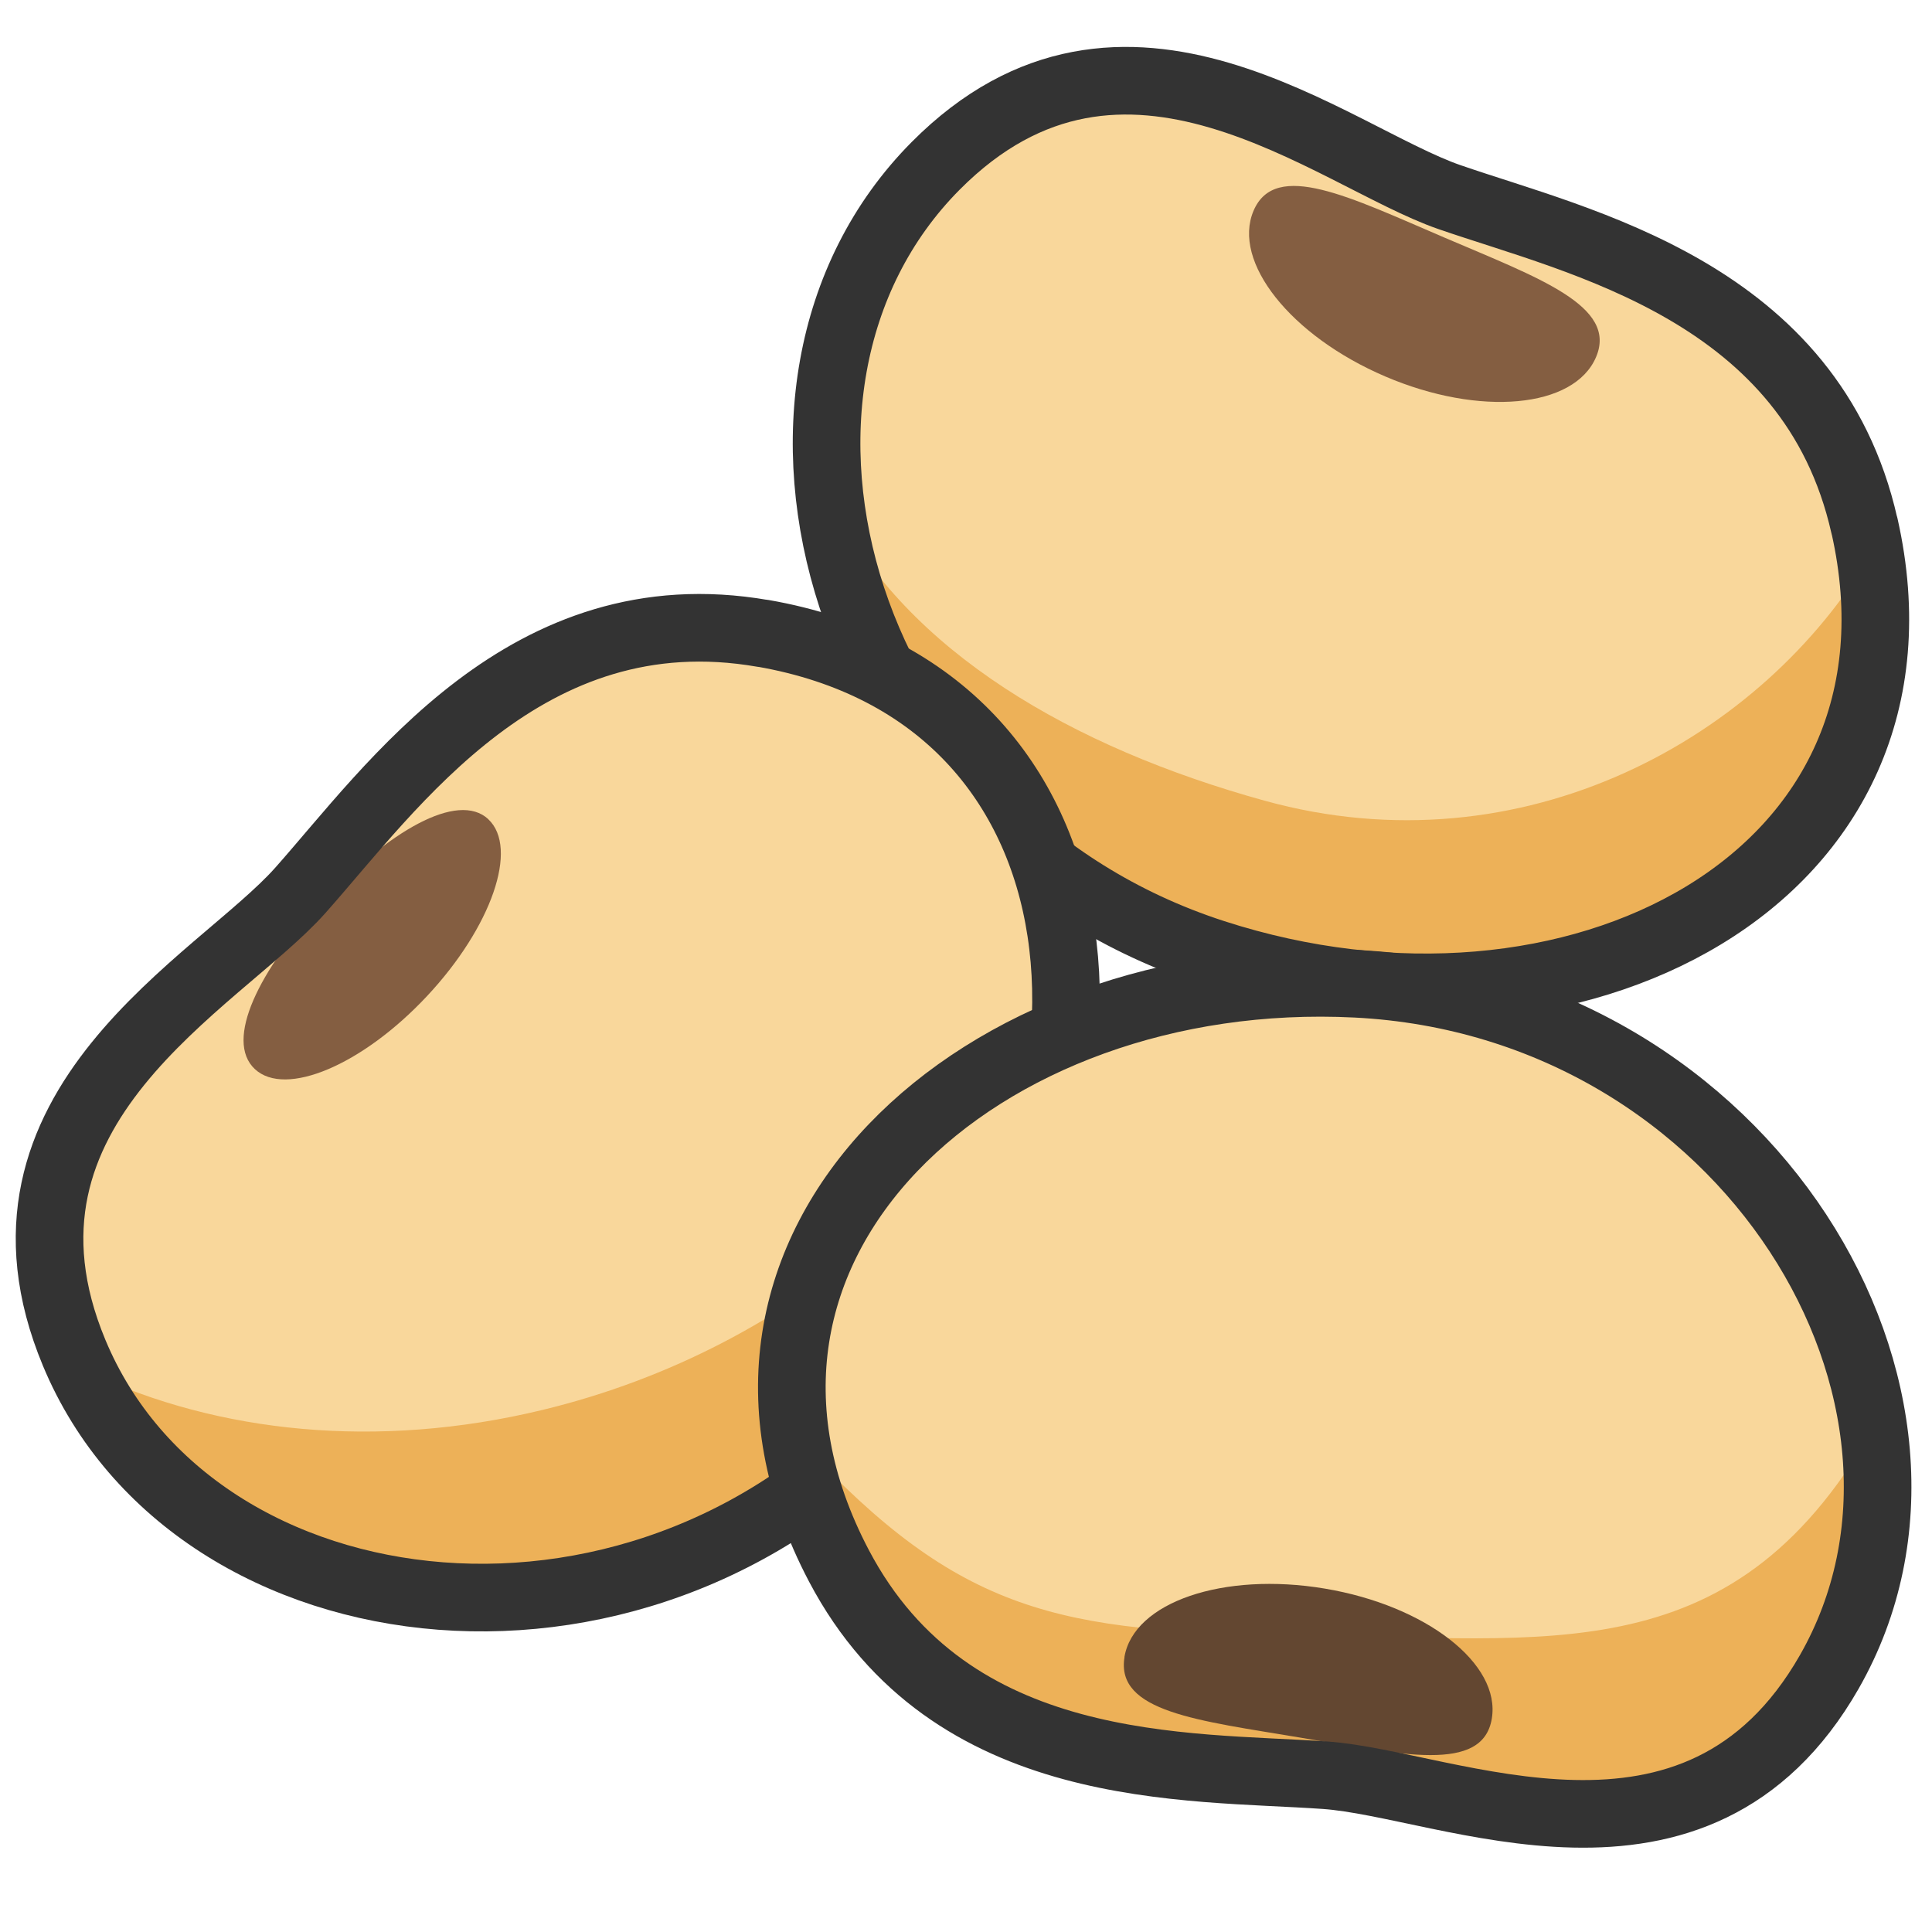 <?xml version="1.0" encoding="UTF-8"?>
<svg xmlns="http://www.w3.org/2000/svg" width="200" height="200" version="1.1" viewBox="0 0 200 200">
  <!-- Generator: Adobe Illustrator 28.7.1, SVG Export Plug-In . SVG Version: 1.2.0 Build 142)  -->
  <g>
    <g id="layer1">
      <g id="_x32_">
        <path id="soybean4" d="M192.59,54.2c8.23,36.5-30.18,56.32-67.37,44.26-38.62-12.52-51.67-58.47-28.78-81.51,19.5-19.63,41.09-.94,53.2,3.24,13.53,4.68,37.48,9.77,42.94,34.01Z" fill="#f9d79b"/>
        <path id="soybean3" d="M165.22,36.97c-2.26,5.29-12.03,6.19-21.82,2-9.79-4.19-15.89-11.87-13.63-17.16,2.26-5.29,9.98-1.4,19.77,2.79s17.94,7.08,15.68,12.37Z" fill="#845e41"/>
        <path id="shade2" d="M193.77,57.19c-11.23,19.25-36.16,33.08-62.85,25.7-20.04-5.54-36.95-15.47-44.61-30.42,2.49,19.44,16.45,39.04,39.65,46.56,25.39,8.23,51.35,1.6,62.65-15.06,4.22-8.64,5.94-18.3,5.15-26.78Z" fill="#edb158"/>
        <path id="line2" d="M193.01,54.42c8.23,36.5-30.18,56.32-67.37,44.26-38.62-12.52-51.67-58.47-28.78-81.51,19.5-19.63,41.09-.94,53.2,3.24,13.53,4.68,37.48,9.77,42.94,34.01Z" fill="none" stroke="#333" stroke-linecap="round" stroke-linejoin="round" stroke-width="7"/>
      </g>
      <g id="_x31_">
        <path id="soybean2" d="M78.61,65.86c36.87,6.41,40.43,49.49,15.02,79.2-26.38,30.85-73.82,25.28-86.31-4.71-10.64-25.54,14.9-38.31,23.41-47.88,9.51-10.7,23.41-30.86,47.88-26.6Z" fill="#f9d79b"/>
        <path id="soybean1" d="M50.55,84.81c3.17,2.97.34,11.16-6.34,18.3s-14.66,10.52-17.83,7.56c-3.17-2.97.41-10.27,7.09-17.41,6.67-7.14,13.91-11.42,17.09-8.45Z" fill="#845e41"/>
        <path id="shade1" d="M94.69,144.77c11.03-12.9,16.59-28.32,16.35-42.16-.15-1.15-.33-2.29-.55-3.42-7.21,21.6-27.82,40.37-54.35,46.77-17.1,4.13-33.58,2.36-46.81-3.84,13.78,28.15,59.59,32.78,85.36,2.65Z" fill="#edb158"/>
        <path id="line1" d="M78.97,65.56c36.87,6.41,40.43,49.49,15.02,79.2-26.38,30.85-73.82,25.28-86.31-4.71-10.64-25.54,14.9-38.31,23.41-47.88,9.51-10.7,23.41-30.86,47.88-26.6Z" fill="none" stroke="#333" stroke-linecap="round" stroke-linejoin="round" stroke-width="7"/>
      </g>
      <g id="_x33_">
        <path id="soybean5" d="M87.31,162.2c-17.43-33.11,14.5-62.23,53.54-60.26,40.55,2.05,65.09,43.02,48.98,71.23-13.73,24.02-39.43,11.59-52.21,10.7-14.28-1-38.73.31-50.31-21.67Z" fill="#f9d79b"/>
        <path id="shade3" d="M190.04,173.56c3.12-5.45,4.71-11.38,4.96-17.42,0-1.21,0-2.41,0-3.6-.08-1.85-.29-3.69-.61-5.54-14.56,26.43-33.77,22.52-60.28,22.24-24.52-.26-34.74-2.24-51.05-19.81.66,4.26,2.1,8.67,4.46,13.15,11.57,21.98,36.03,20.68,50.31,21.67,12.78.89,38.49,13.32,52.21-10.7Z" fill="#edb158"/>
        <path id="soybean3-2" data-name="soybean3" d="M116.4,171.54c.95-5.68,10.24-8.85,20.74-7.09,10.5,1.76,18.24,7.79,17.29,13.47-.95,5.68-9.37,3.71-19.87,1.95-10.5-1.76-19.1-2.65-18.15-8.33Z" fill="#634731"/>
        <path id="line3" d="M86.85,162.1c-17.43-33.11,14.5-62.23,53.54-60.26,40.55,2.05,65.09,43.02,48.98,71.23-13.73,24.02-39.43,11.59-52.21,10.7-14.28-1-38.73.31-50.31-21.67Z" fill="none" stroke="#333" stroke-linecap="round" stroke-linejoin="round" stroke-width="7"/>
      </g>
    </g>
  </g>
</svg>